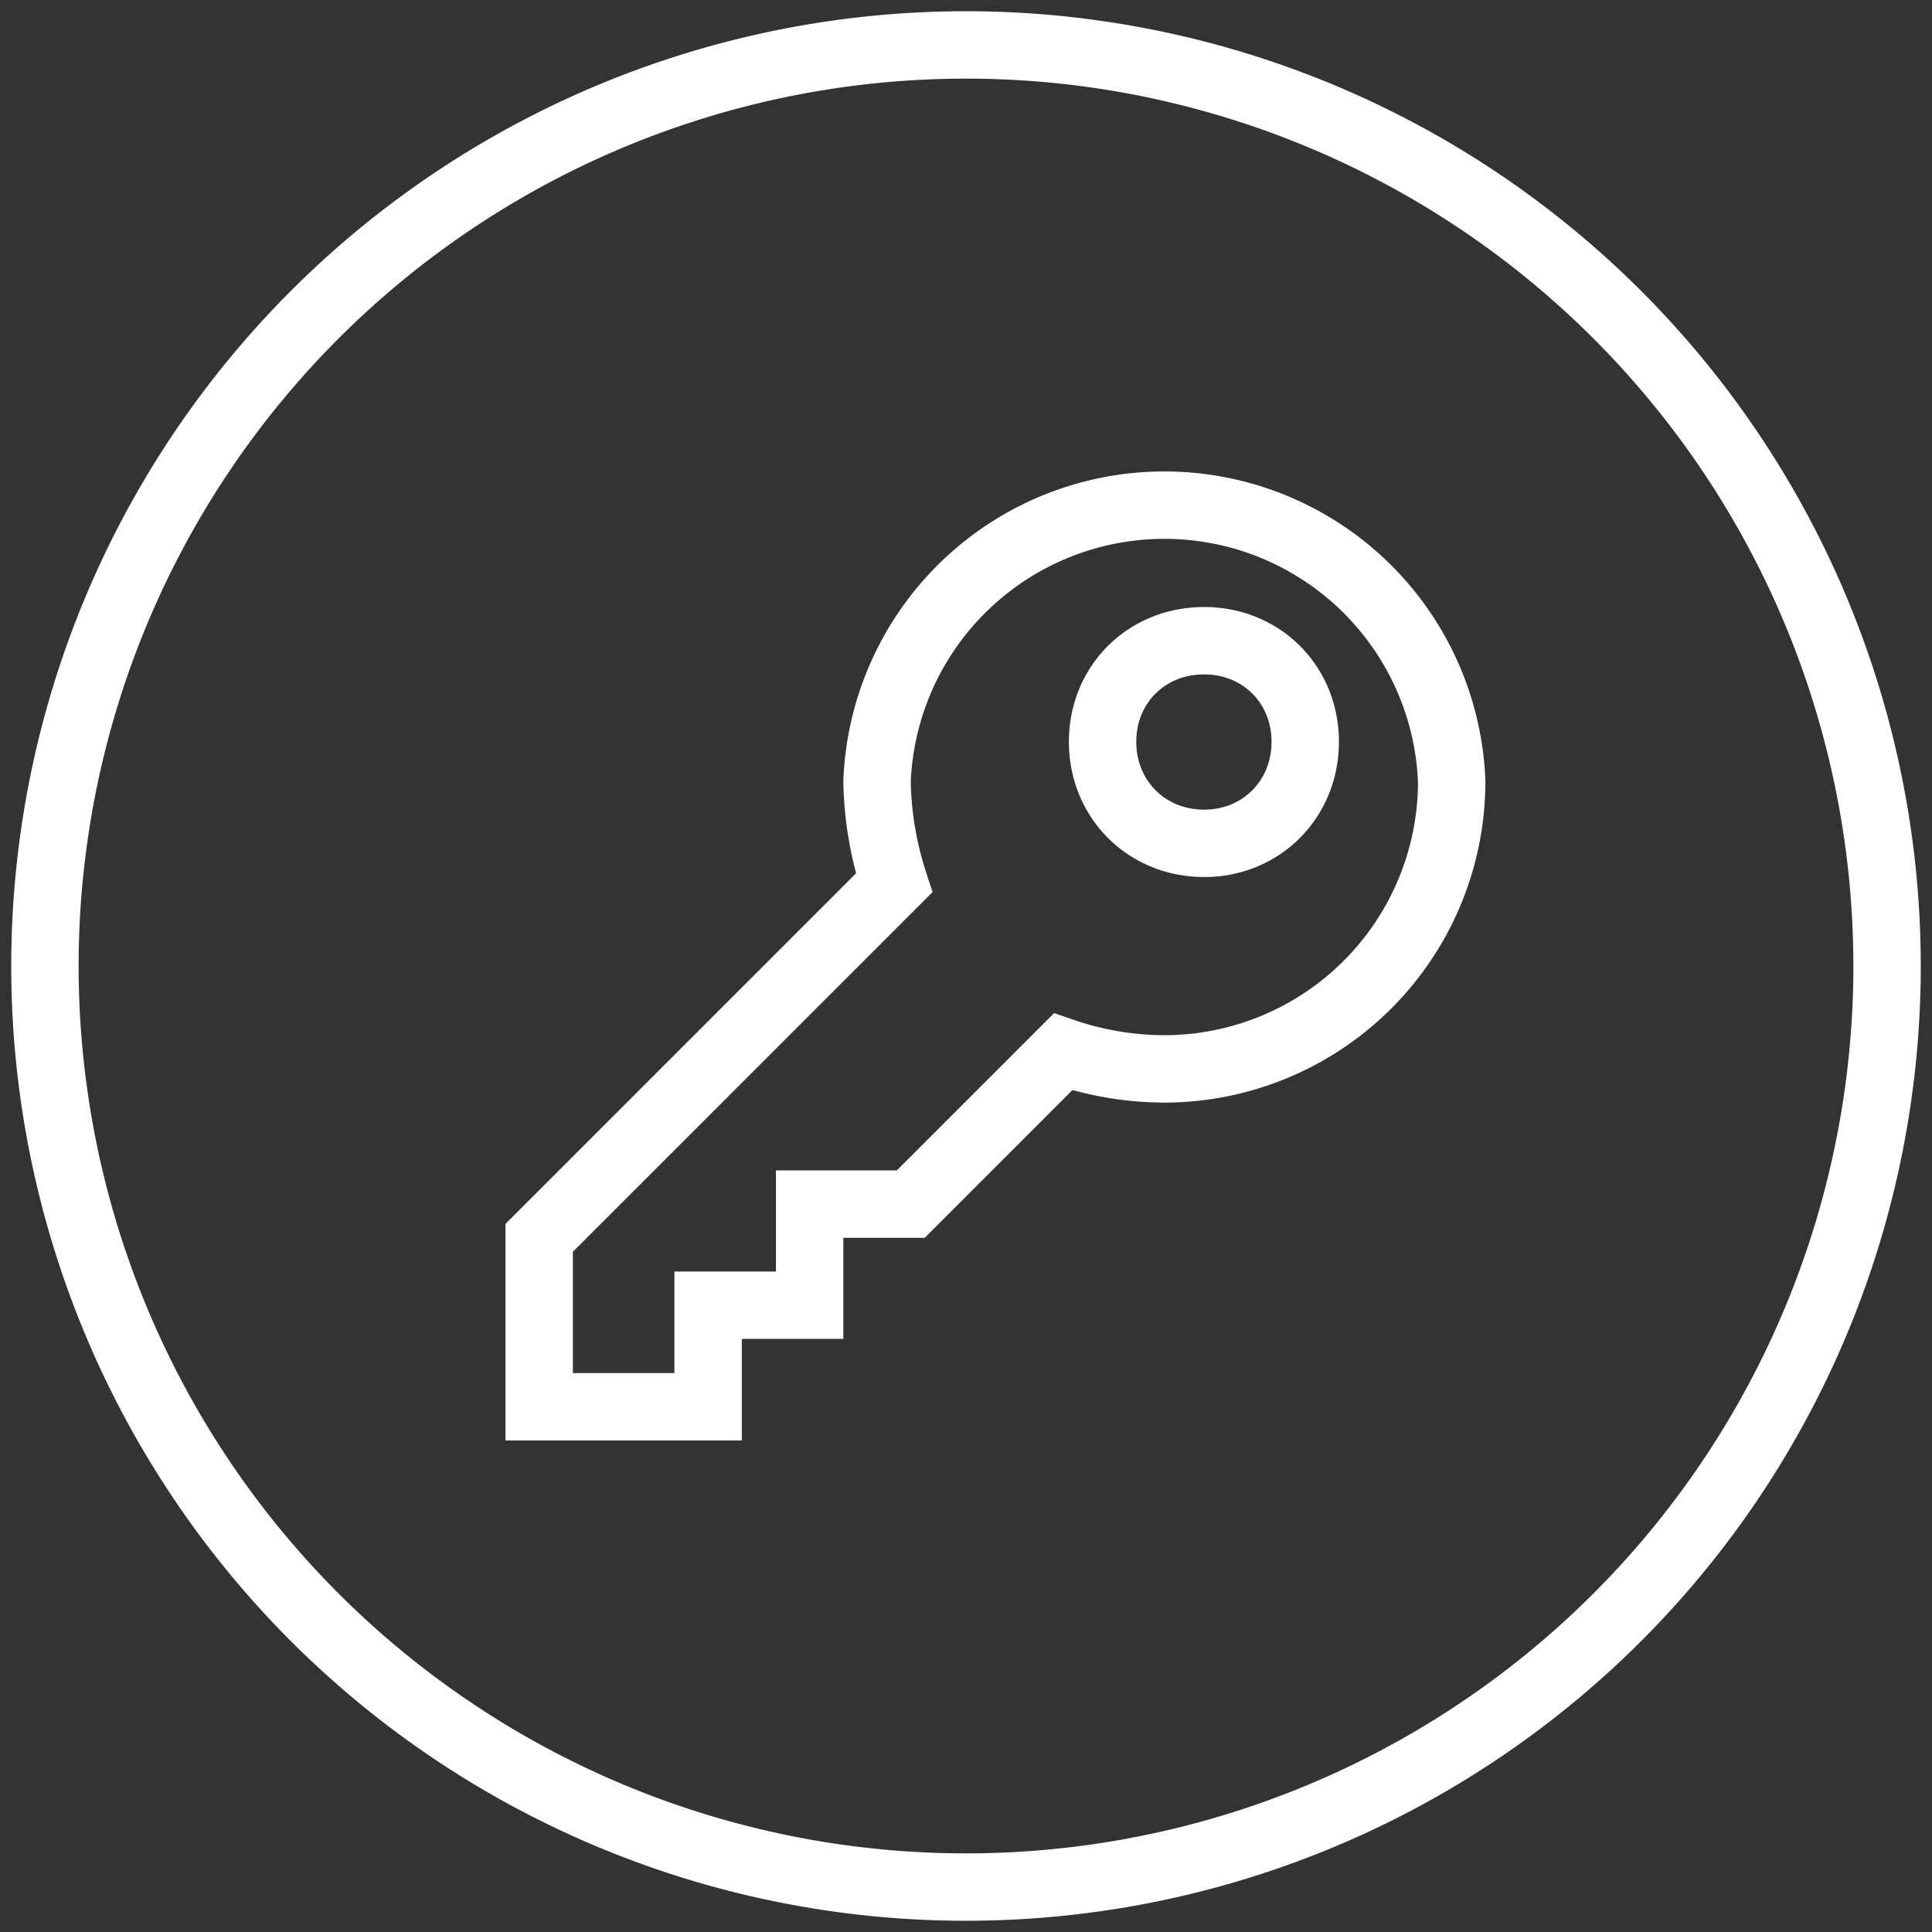 <svg xmlns="http://www.w3.org/2000/svg" xmlns:xlink="http://www.w3.org/1999/xlink" width="43" height="43" viewBox="0 0 43 43"><rect x="0" y="0" width="43" height="43" fill="#333333" stroke="none"/><defs><path id="a" d="M195 273.5a20.5 20.5 0 1 1 41 0 20.5 20.5 0 0 1-41 0z"/><path id="b" d="M226.31 269.39a6.4 6.4 0 0 1-6.39 6.4 7 7 0 0 1-2.26-.38l-3.39 3.39h-2.25v2.25h-2.26v2.26H206v-3.76l7.9-7.9a7.7 7.7 0 0 1-.38-2.26 6.4 6.4 0 0 1 12.79 0zm-3.26-.88c0-1.28-.98-2.25-2.25-2.25-1.28 0-2.26.97-2.26 2.25s.98 2.26 2.26 2.26c1.27 0 2.25-.98 2.25-2.26z"/></defs><g transform="translate(-194 -252)"><use fill="#fff" fill-opacity="0" stroke="#fff" stroke-miterlimit="50" stroke-width="1.5" xlink:href="#a"/><g><use fill="#fff" fill-opacity="0" stroke="#fff" stroke-miterlimit="50" stroke-width="1.5" xlink:href="#b"/></g></g></svg>